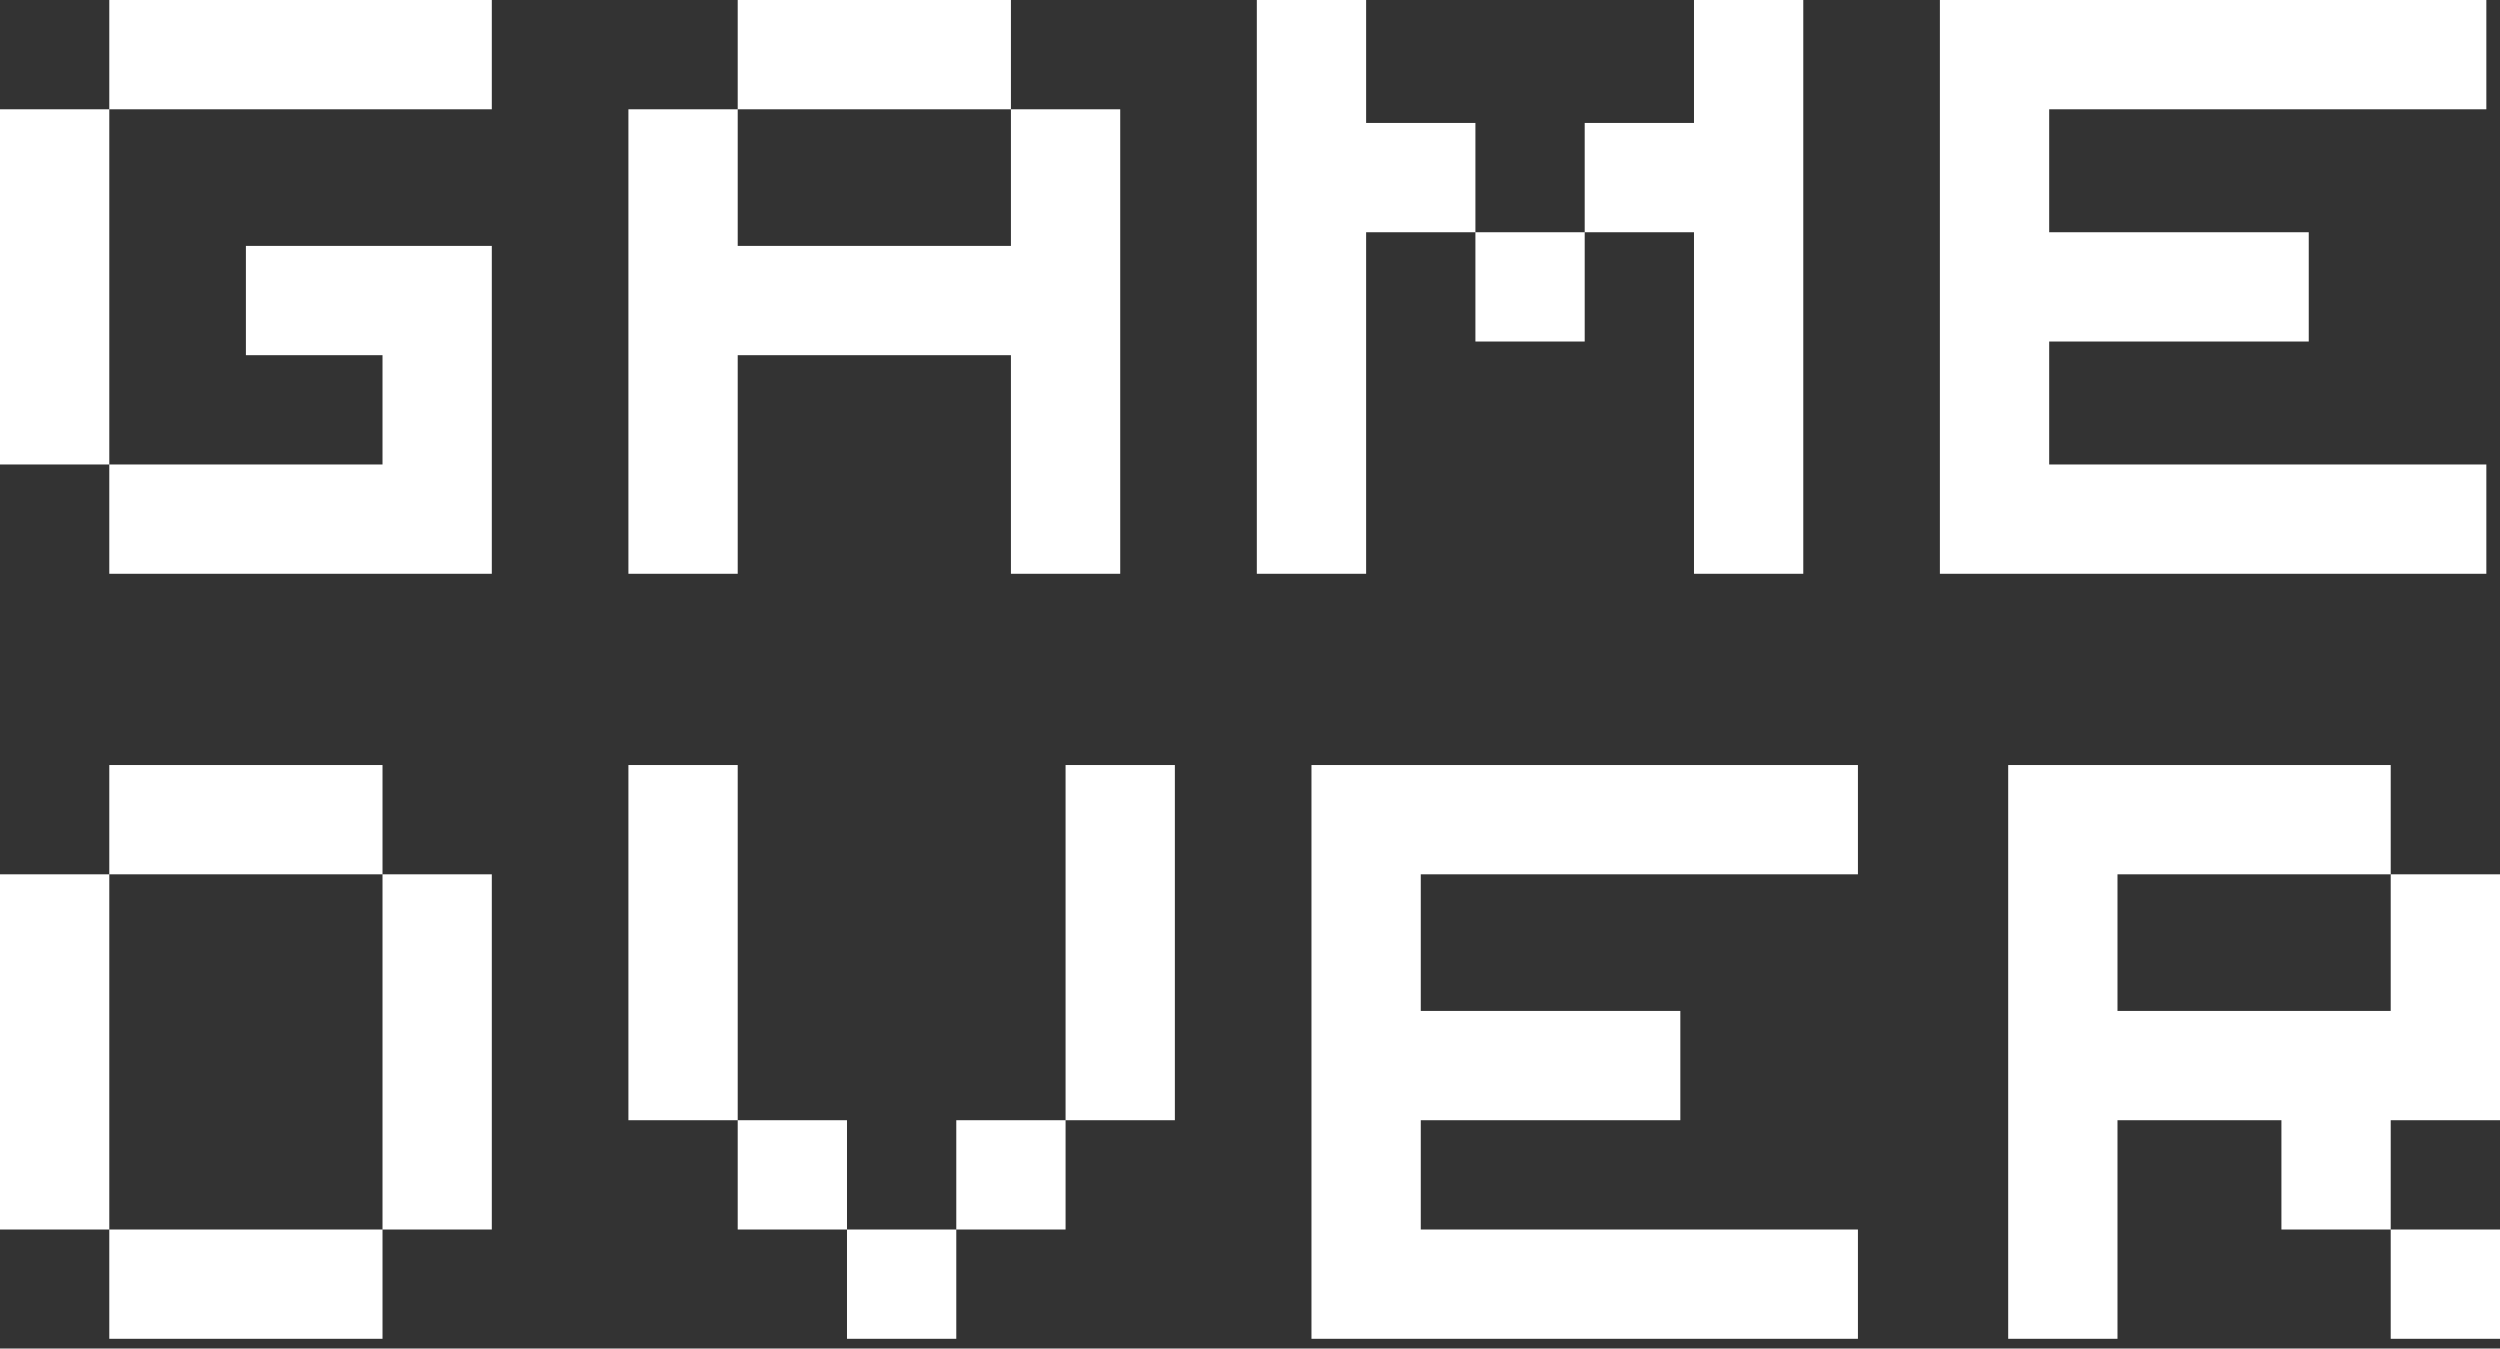 <svg width="241" height="130" viewBox="0 0 241 130" fill="none" xmlns="http://www.w3.org/2000/svg">
<rect x="0" y="0" width="241" height="130" fill="#333333" stroke="none"/>
<path fill-rule="evenodd" clip-rule="evenodd" d="M10.536 0H47.41V10.536H10.536V0ZM0 44.776V10.536H10.536L10.536 44.776H0ZM10.536 44.776H36.874V34.24L23.705 34.24V23.705H36.874H47.41V34.24V44.776V55.312H36.874H10.536L10.536 44.776ZM71.115 0H97.454V10.536H71.115V0ZM71.115 23.705H97.454V10.536H107.989V55.312H97.454V34.24H71.115L71.115 55.312H60.579L60.579 10.536H71.115V23.705ZM121.158 55.312V4.47035e-07L131.694 0V11.852H142.23V22.388H131.694L131.694 55.312H121.158ZM152.765 22.388V32.923H142.23V22.388H152.765ZM152.765 22.388V11.852H163.301L163.301 4.47035e-07L173.836 0L173.836 55.312H163.301V22.388H152.765ZM219.929 107.989V118.525H230.464V129.06H241V118.525H230.464V107.989L241 107.989V97.454V84.284L230.464 84.284V73.749H204.126H193.59V84.284V97.454V107.989V129.06H204.126V107.989L219.929 107.989ZM230.464 97.454V84.284H204.126V97.454H230.464ZM187.005 22.388V10.536V0V4.47035e-07L197.541 0V0H239.683V10.536H197.541V22.388H222.563V32.923H197.541V44.776H239.683V55.312H197.541H187.005V44.776V32.923V22.388ZM179.104 73.749H126.426V73.749L126.426 97.454V107.989V118.525V129.06H136.962H179.104V118.525H136.962V107.989H161.984V97.454H136.962L136.962 84.284H179.104V73.749ZM36.874 73.749V84.284H10.536V73.749H36.874ZM0 84.284H10.536V118.525H0V84.284ZM36.874 118.525V84.284L47.41 84.284V118.525H36.874ZM36.874 118.525H10.536V129.06H36.874V118.525ZM60.579 73.749V107.989H71.115V118.525H81.65V129.06H92.186V118.525H102.721V107.989H113.257V73.749L102.721 73.749V107.989H92.186L92.186 118.525H81.65V107.989H71.115V73.749L60.579 73.749Z" fill="white"/>
</svg>
